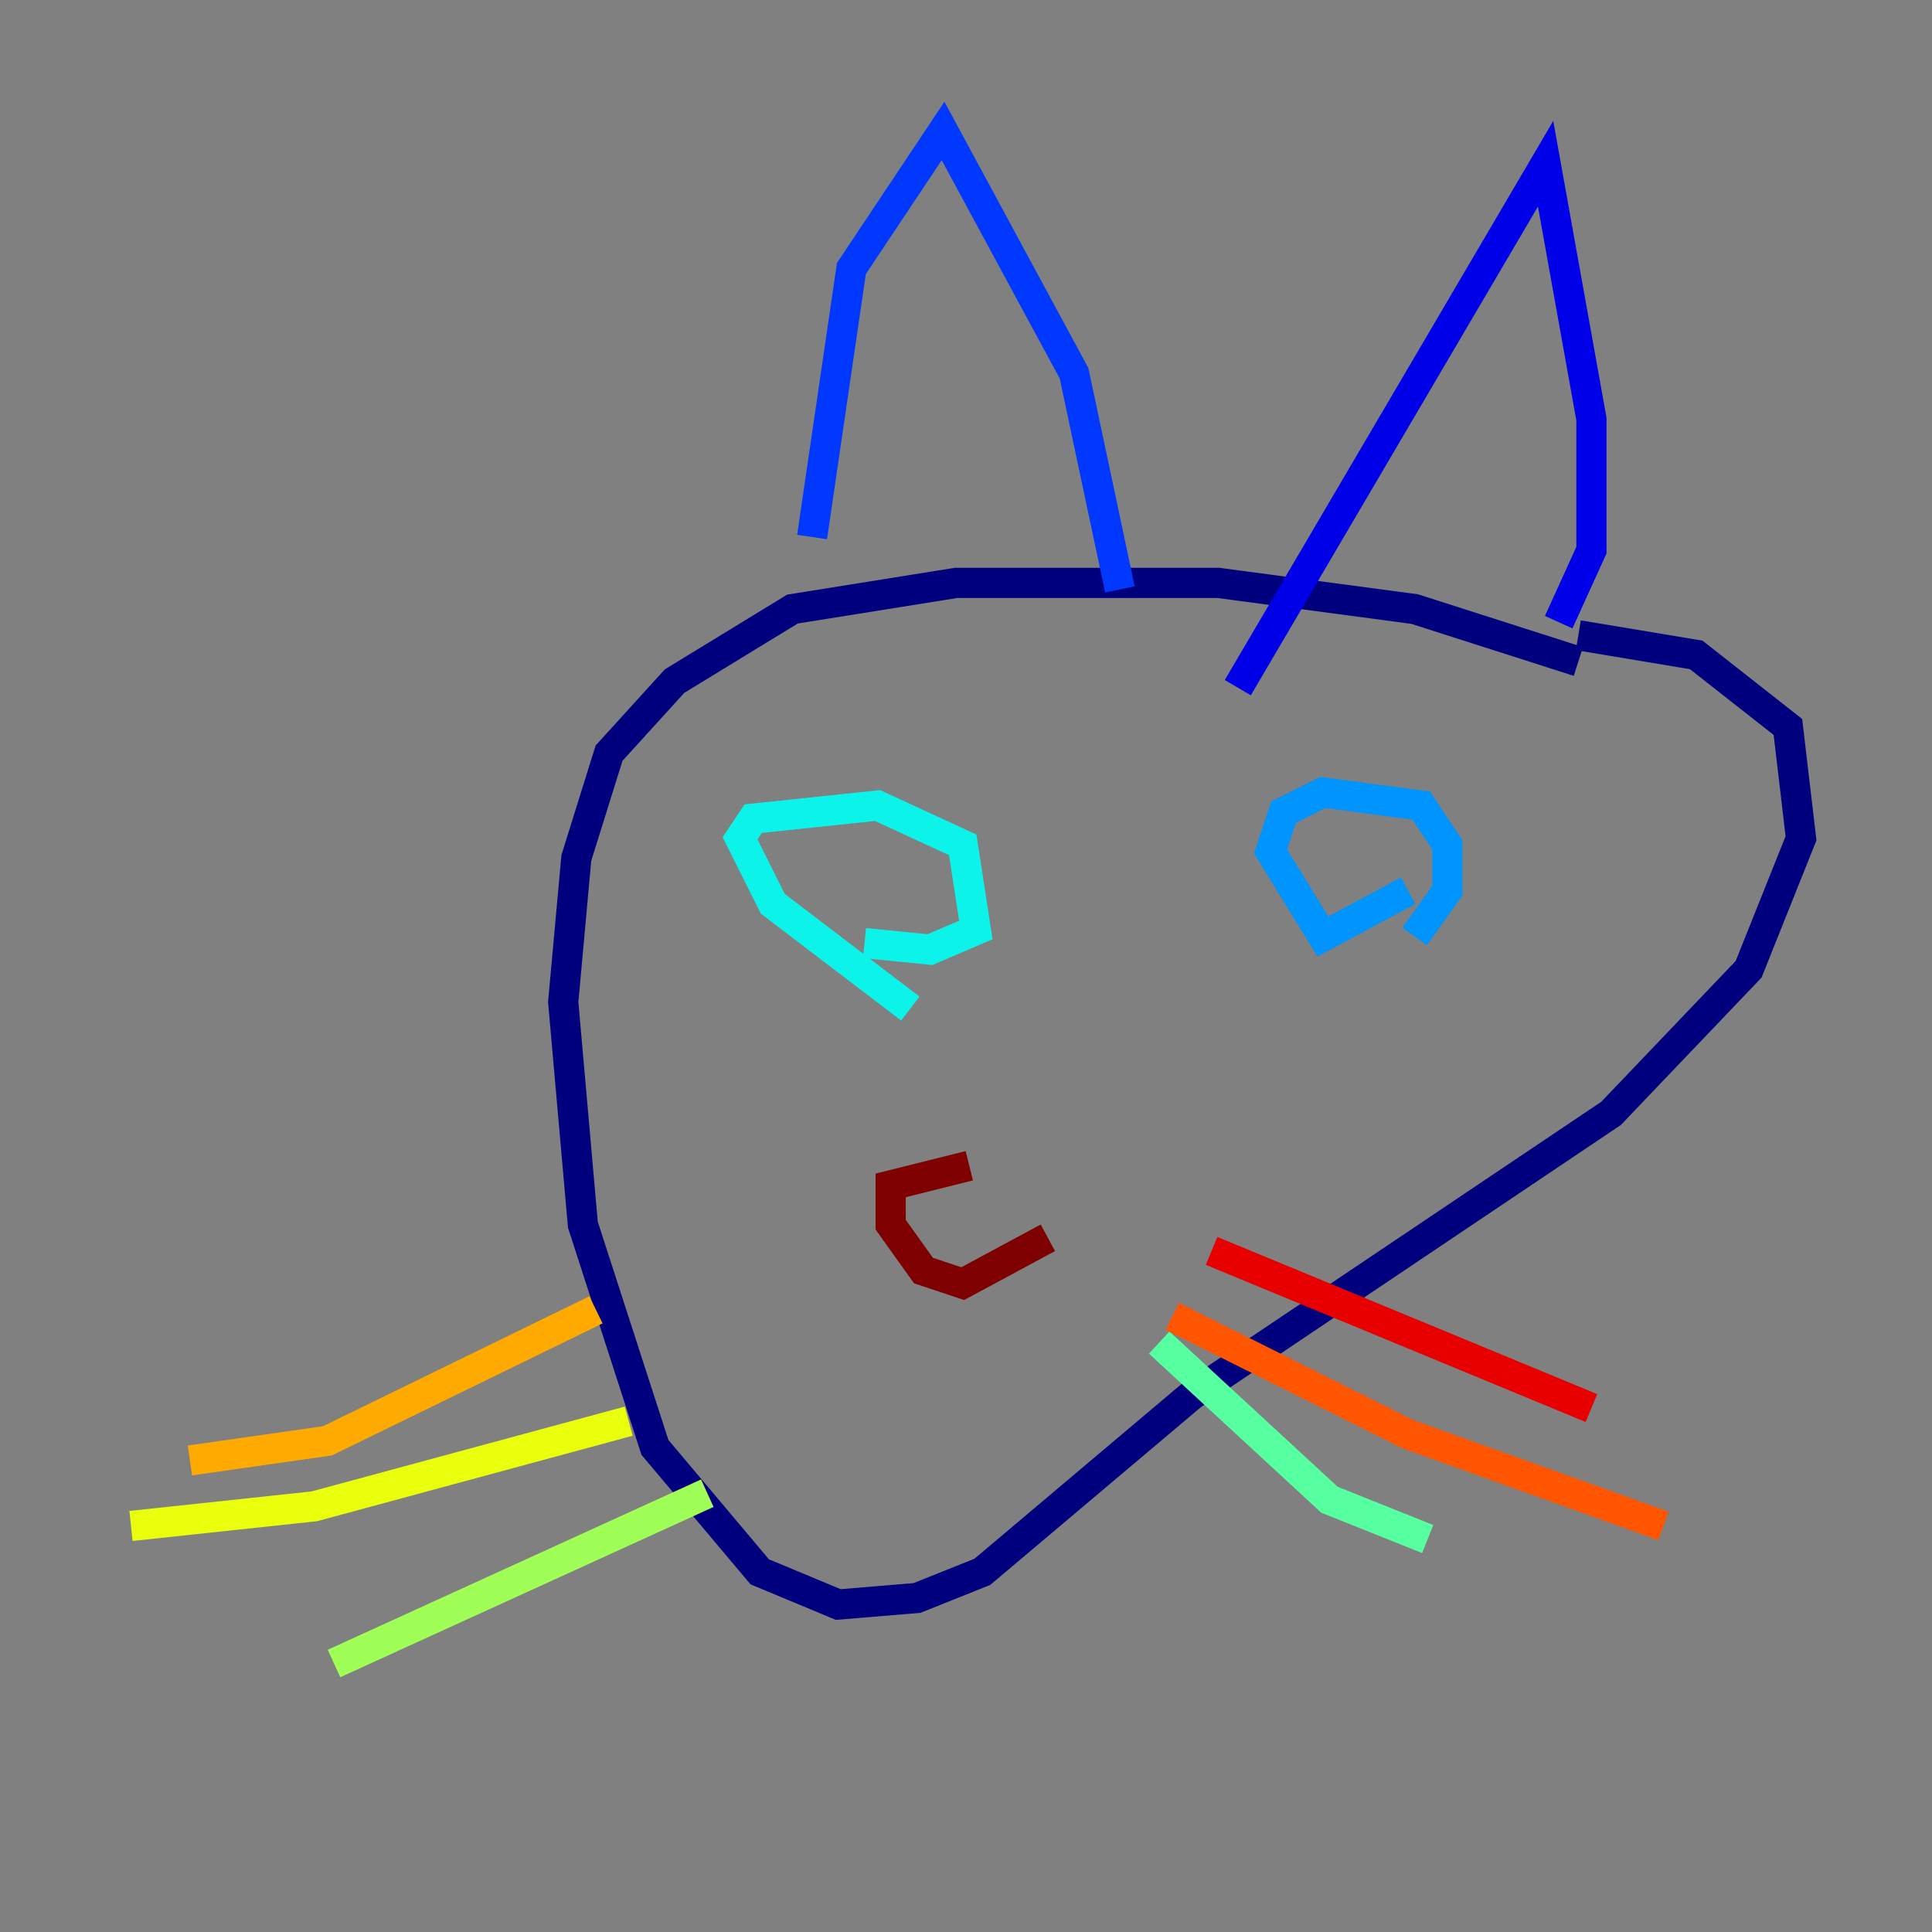 <?xml version="1.0" encoding="utf-8" ?>
<svg baseProfile="tiny" height="128" version="1.2" viewBox="0,0,128,128" width="128" xmlns="http://www.w3.org/2000/svg" xmlns:ev="http://www.w3.org/2001/xml-events" xmlns:xlink="http://www.w3.org/1999/xlink"><rect x="0" y="0" width="128" height="128" fill="#808080" stroke="none"/><defs /><polyline fill="none" points="104.57,43.824 93.722,40.352 80.705,38.617 63.349,38.617 52.502,40.352 44.691,45.125 40.352,49.898 38.183,56.841 37.315,66.386 38.617,81.139 43.39,95.891 50.332,104.136 55.539,106.305 60.746,105.871 65.085,104.136 78.969,92.42 106.739,73.763 115.851,64.217 119.322,55.539 118.454,48.163 112.38,43.39 104.57,42.088" stroke="#00007f" stroke-width="2" /><polyline fill="none" points="103.268,41.22 105.437,36.447 105.437,27.77 102.4,10.848 82.007,45.559" stroke="#0000e8" stroke-width="2" /><polyline fill="none" points="74.197,39.051 71.159,24.732 62.481,8.678 56.407,17.79 53.803,35.58" stroke="#0038ff" stroke-width="2" /><polyline fill="none" points="93.288,59.01 87.647,62.047 84.176,56.407 85.044,53.803 87.647,52.502 94.156,53.37 95.891,55.973 95.891,59.01 93.722,62.047" stroke="#0094ff" stroke-width="2" /><polyline fill="none" points="60.312,66.82 51.2,59.878 49.031,55.539 49.898,54.237 58.142,53.37 63.783,55.973 64.651,61.614 61.614,62.915 57.275,62.481" stroke="#0cf4ea" stroke-width="2" /><polyline fill="none" points="76.8,88.949 88.081,99.363 94.59,101.966" stroke="#56ffa0" stroke-width="2" /><polyline fill="none" points="46.861,98.929 22.129,110.21" stroke="#a0ff56" stroke-width="2" /><polyline fill="none" points="41.654,94.156 20.827,99.797 8.678,101.098" stroke="#eaff0c" stroke-width="2" /><polyline fill="none" points="39.485,86.78 21.695,95.458 12.583,96.759" stroke="#ffaa00" stroke-width="2" /><polyline fill="none" points="77.668,87.214 93.288,95.024 110.21,101.098" stroke="#ff5500" stroke-width="2" /><polyline fill="none" points="80.271,82.875 105.437,93.288" stroke="#e80000" stroke-width="2" /><polyline fill="none" points="69.424,82.007 63.783,85.044 61.18,84.176 59.01,81.139 59.01,78.536 64.217,77.234" stroke="#7f0000" stroke-width="2" /></svg>